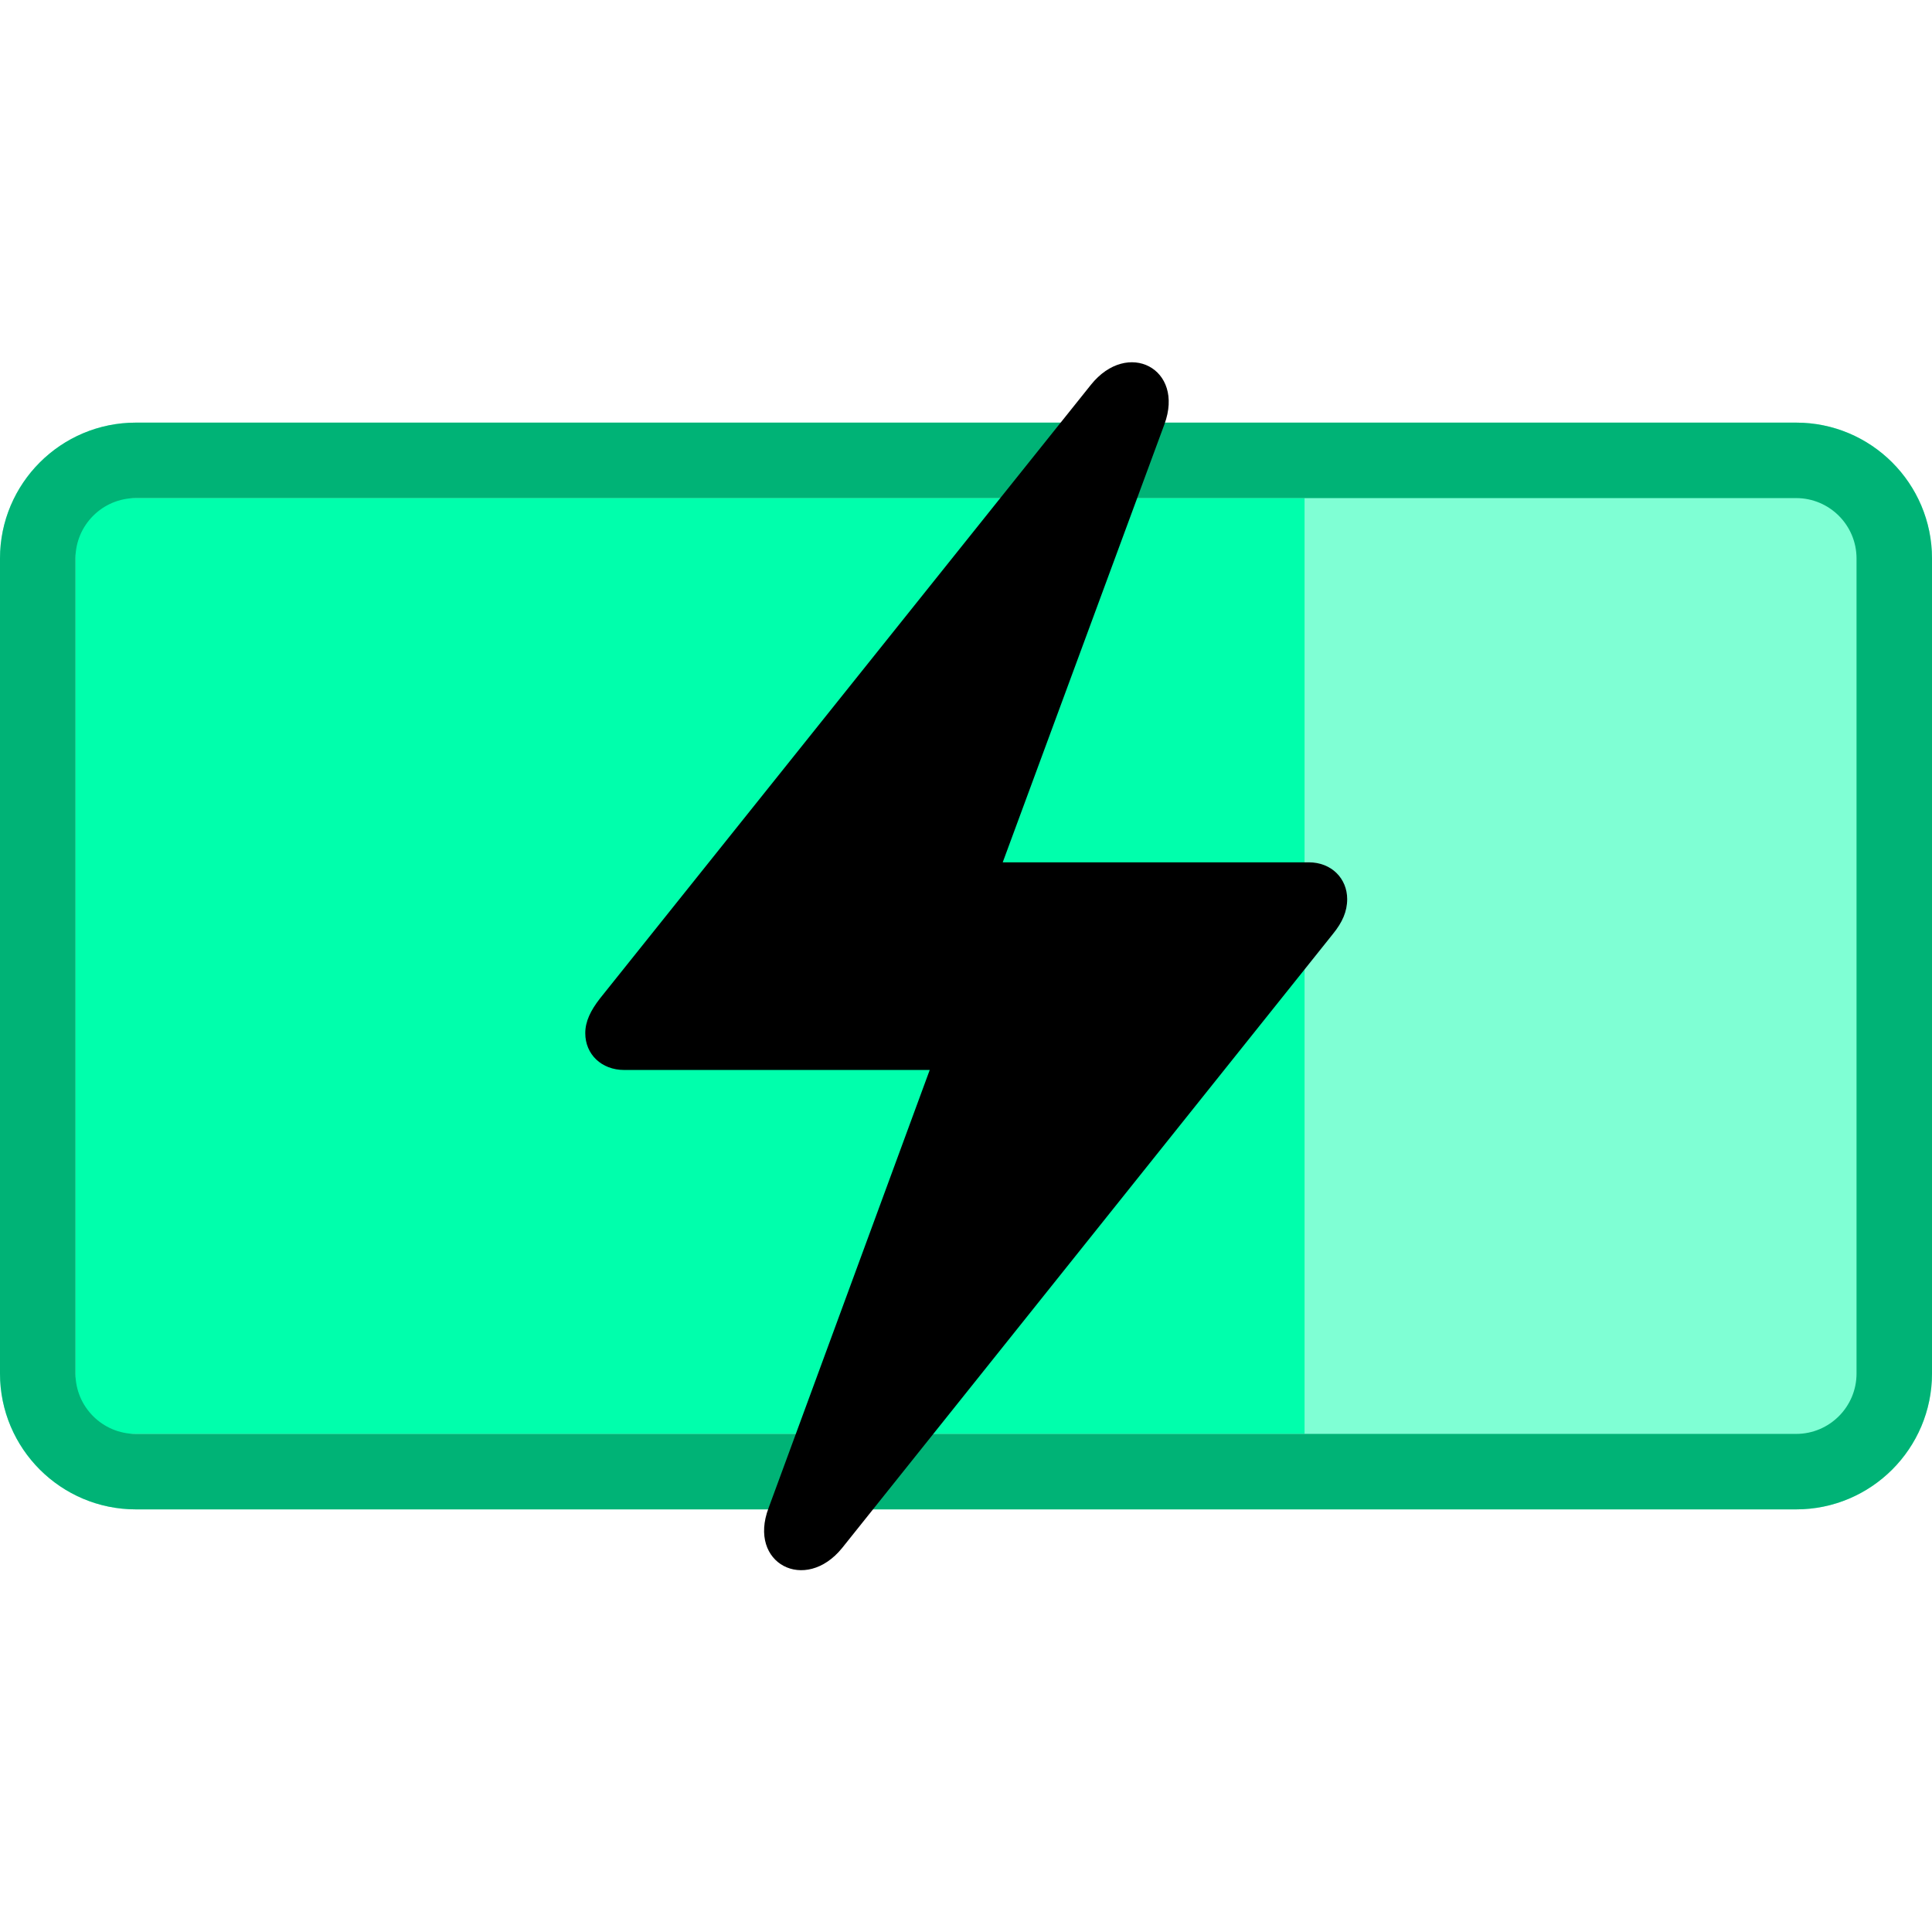<svg xmlns="http://www.w3.org/2000/svg" width="100%" height="100%" viewBox="0 0 256 256" version="1.1" xml:space="preserve" style="fill-rule:evenodd;clip-rule:evenodd;stroke-linejoin:round;stroke-miterlimit:2;">
    <g transform="matrix(1,0,0,1.125,0,56)">
        <path id="batt_outer" d="M256,16C256,7.169 247.934,0 238,0L18,0C8.066,0 0,7.169 0,16L0,112C0,120.831 8.066,128 18,128L238,128C247.934,128 256,120.831 256,112L256,16Z" style="fill:rgb(0,255,171);fill-opacity:0.5;" />
        <clipPath id="_clip1">
            <path d="M256,16C256,7.169 247.934,0 238,0L18,0C8.066,0 0,7.169 0,16L0,112C0,120.831 8.066,128 18,128L238,128C247.934,128 256,120.831 256,112L256,16Z" />
        </clipPath>
        <g clip-path="url(#_clip1)">
            <g transform="matrix(0.922,0,0,0.861,10,8.889)">
                <rect id="batt_inner" x="0" y="0" width="176.64" height="128" style="fill:rgb(0,255,172);" />
            </g>
        </g>
        <path id="border" d="M256,16C256,7.169 247.934,0 238,0L18,0C8.066,0 0,7.169 0,16L0,112C0,120.831 8.066,128 18,128L238,128C247.934,128 256,120.831 256,112L256,16ZM246,16L246,112C246,115.925 242.415,119.111 238,119.111C238,119.111 18,119.111 18,119.111C13.585,119.111 10,115.925 10,112L10,16C10,12.075 13.585,8.889 18,8.889C18,8.889 238,8.889 238,8.889C242.415,8.889 246,12.075 246,16Z" style="fill:rgb(0,179,118);" />
    </g>
    <g id="bolt" transform="matrix(0.214,0,0,0.214,42.43,42.42)">
        <path d="M188.226,464.286L377.4,464.286L277.623,735.491C264.564,769.977 300.39,788.393 323.159,760.267L627.176,379.911C632.869,372.88 635.881,366.183 635.881,358.483C635.881,345.759 626.171,335.714 612.11,335.714L422.6,335.714L522.713,64.509C535.434,30.023 499.944,11.607 477.176,40.067L173.159,420.09C167.466,427.456 164.119,434.151 164.119,441.519C164.119,454.576 174.163,464.286 188.226,464.286Z" style="fill:black;fill-rule:nonzero;" />
    </g>
</svg>